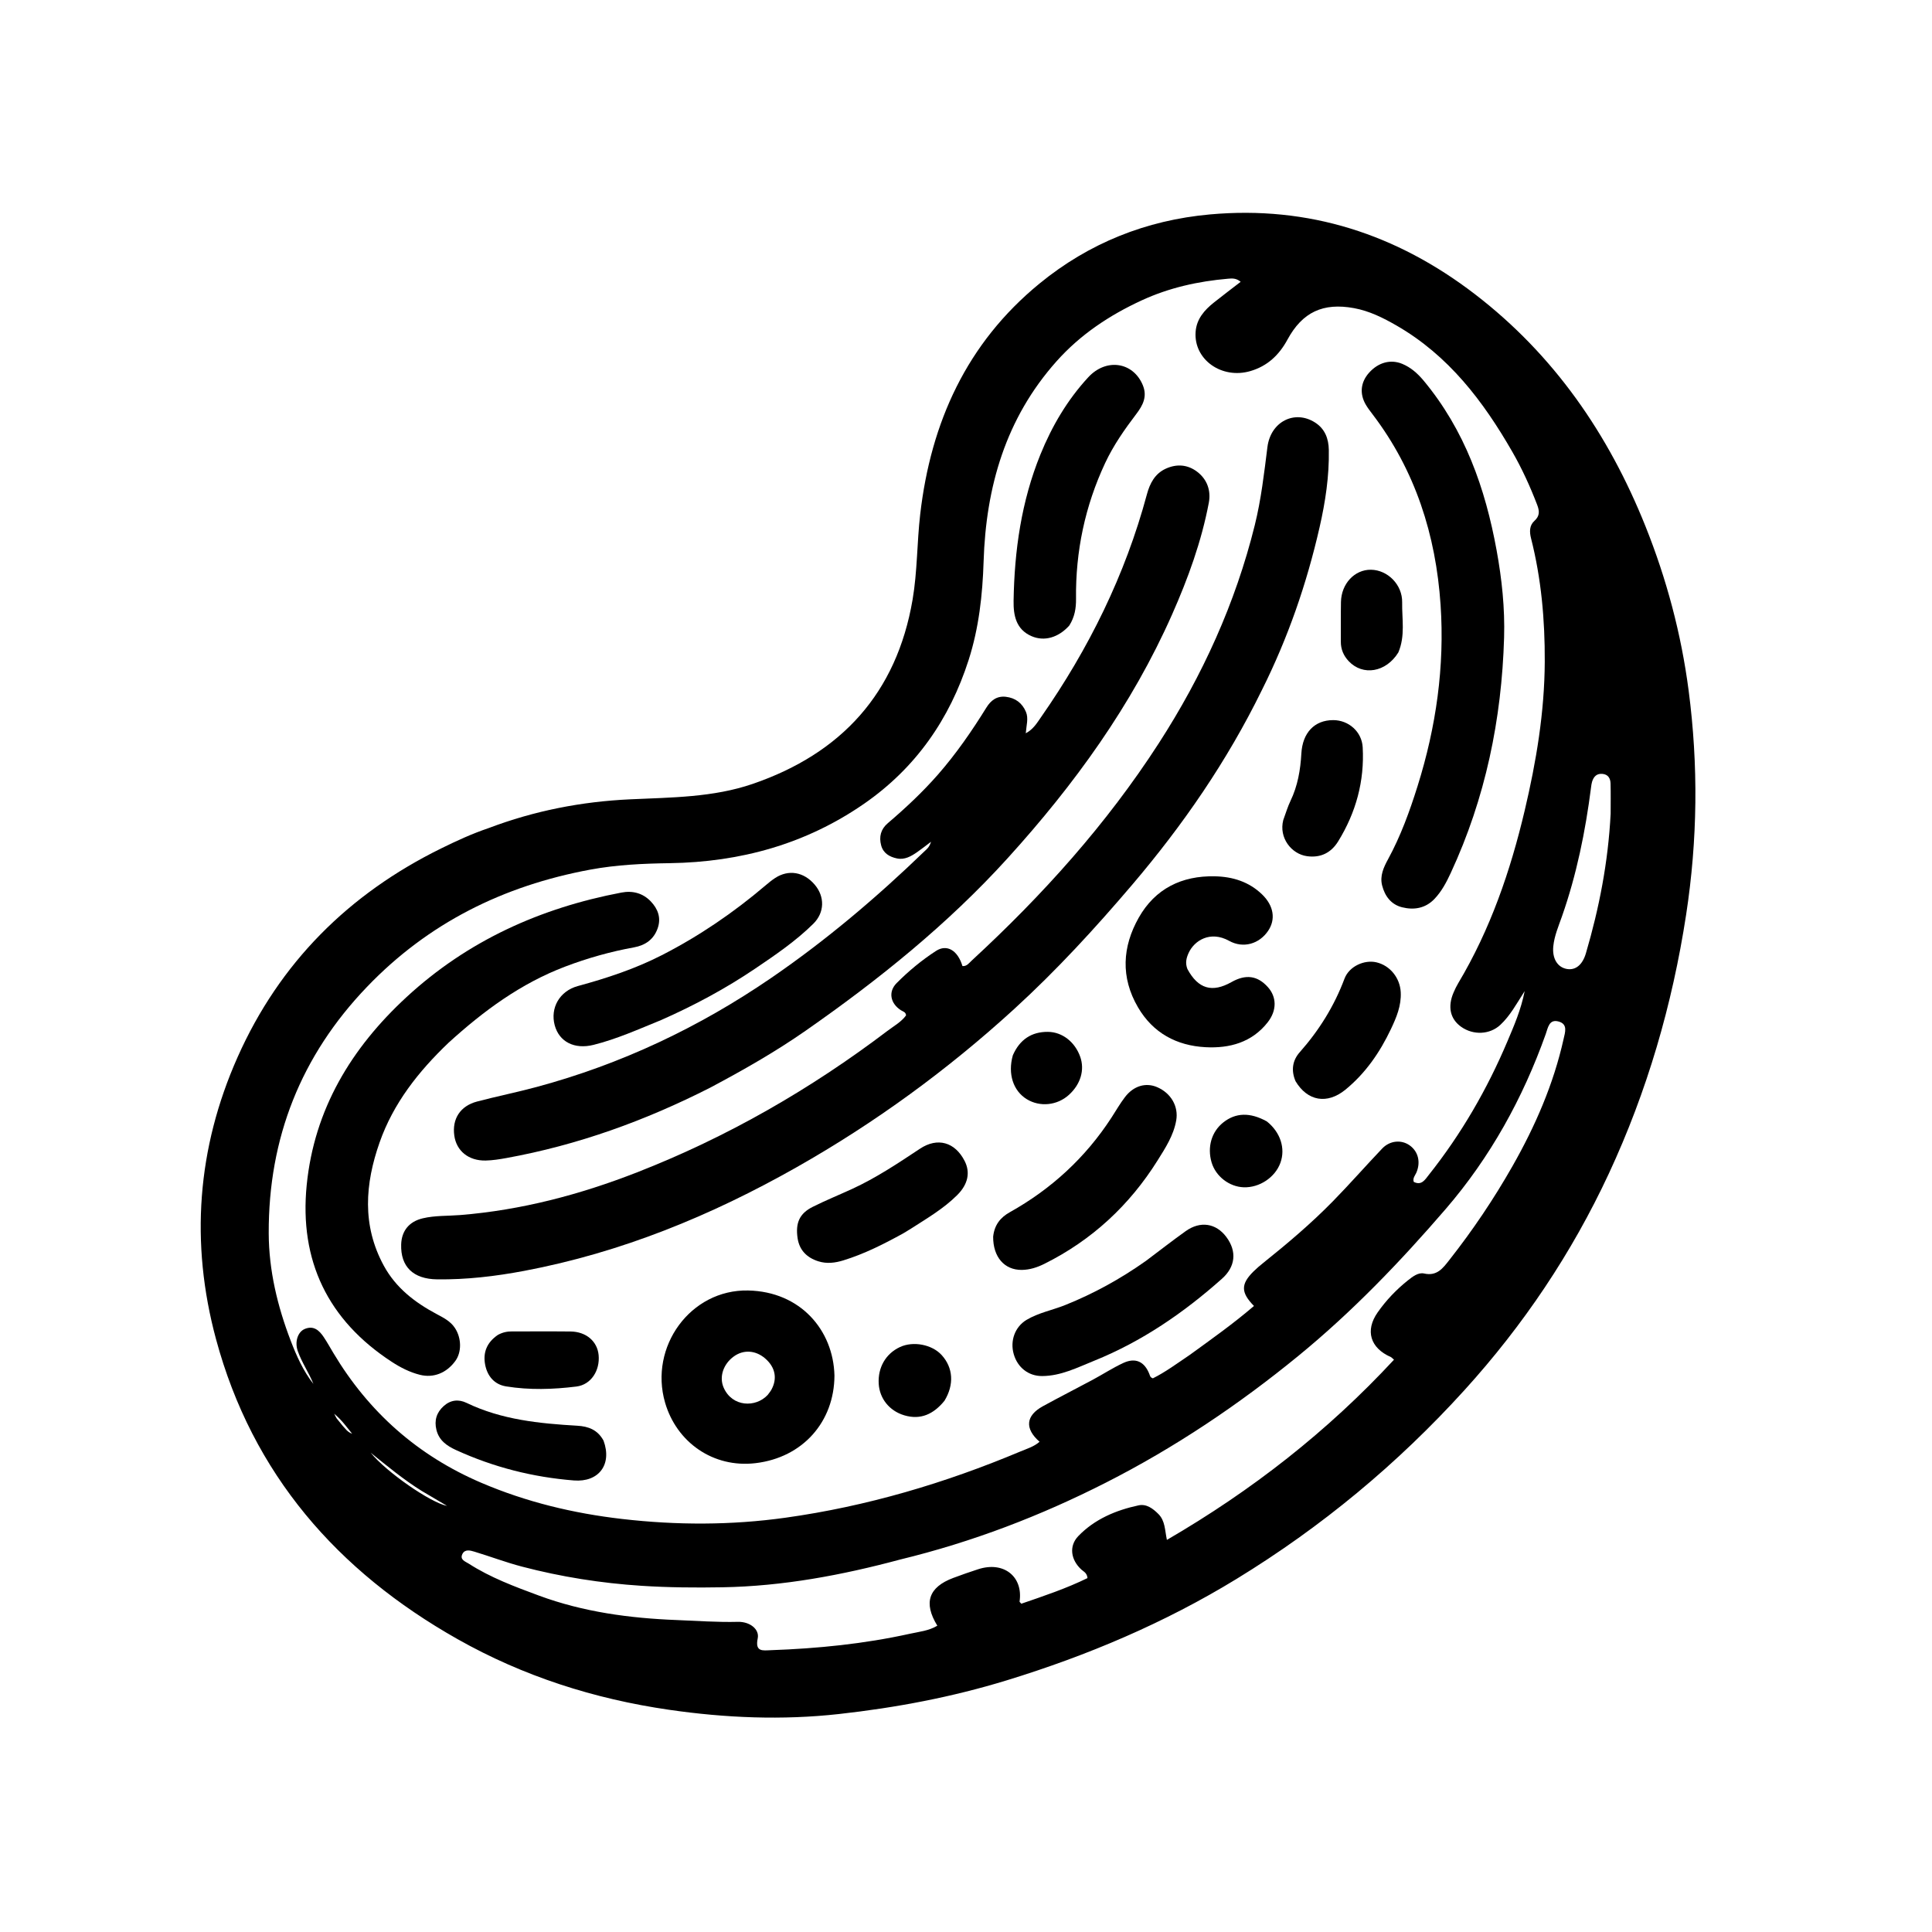 <svg version="1.1" id="Layer_1" xmlns="http://www.w3.org/2000/svg" xmlns:xlink="http://www.w3.org/1999/xlink" x="0px" y="0px"
	 width="100%" viewBox="0 0 1024 1024" enable-background="new 0 0 1024 1024" xml:space="preserve">
<path fill="#000000" opacity="1" stroke="none" 
	d="
M259.009,438.896 
	C283.393,429.668 308.298,424.854 333.894,423.662 
	C355.846,422.641 378.002,422.69 399.051,415.447 
	C445.982,399.298 475.209,367.414 483.687,317.831 
	C486.242,302.886 485.988,287.645 487.725,272.604 
	C493.351,223.856 512.393,181.87 550.952,150.297 
	C577.137,128.856 607.467,116.716 641.226,113.654 
	C693.679,108.897 740.341,124.147 781.711,155.903 
	C823.62,188.073 852.547,230.079 872.081,278.808 
	C883.337,306.886 891.077,335.941 895.006,365.95 
	C900.2,405.621 899.763,445.158 893.682,484.81 
	C886.36,532.548 873.034,578.384 852.686,622.092 
	C833.085,664.195 807.448,702.361 776.184,736.812 
	C740.66,775.956 700.407,809.337 655.373,836.874 
	C617.242,860.19 576.381,877.482 533.667,890.589 
	C504.585,899.512 474.886,905.119 444.723,908.464 
	C414.582,911.805 384.544,910.563 354.564,906.213 
	C314.931,900.462 277.325,888.447 242.48,868.756 
	C178.828,832.786 133.789,781.318 114.482,709.737 
	C100.745,658.804 104.434,608.657 125.903,560.367 
	C148.168,510.288 184.79,473.8 233.871,449.657 
	C241.948,445.685 250.103,441.913 259.009,438.896 
M630.634,718.1 
	C642.157,709.749 653.773,701.516 664.63,692.186 
	C657.578,685.013 657.633,680.574 664.388,673.89 
	C666.042,672.253 667.831,670.74 669.649,669.285 
	C682.403,659.077 694.869,648.522 706.308,636.856 
	C715.282,627.704 723.736,618.046 732.576,608.76 
	C736.654,604.477 742.728,603.956 747.117,607.047 
	C751.757,610.314 753.091,616.097 750.659,621.621 
	C750.025,623.06 748.684,624.383 749.31,626.413 
	C753.482,628.572 755.383,625.134 757.282,622.743 
	C774.482,601.088 788.219,577.358 798.972,551.914 
	C802.472,543.631 806.11,535.344 808.112,525.295 
	C803.705,532.17 800.382,538.384 795.213,543.2 
	C789.613,548.416 780.896,548.779 774.48,544.253 
	C768.613,540.113 767.155,533.585 770.455,525.978 
	C771.183,524.3 771.979,522.636 772.916,521.068 
	C789.914,492.61 800.544,461.649 808.114,429.617 
	C814.242,403.692 818.636,377.478 818.754,350.659 
	C818.852,328.571 816.932,306.787 811.493,285.361 
	C810.613,281.893 810.562,278.514 813.283,276.066 
	C816.229,273.415 815.96,270.768 814.722,267.544 
	C811.015,257.883 806.733,248.482 801.59,239.519 
	C786.151,212.613 767.716,188.396 740.2,172.547 
	C733.11,168.463 725.802,164.814 717.662,163.32 
	C701.282,160.313 690.303,165.386 682.362,180.034 
	C677.922,188.226 671.744,194.027 662.761,196.668 
	C647.523,201.146 632.669,190.574 633.694,175.949 
	C634.177,169.07 638.345,164.359 643.427,160.318 
	C648.031,156.656 652.728,153.11 657.577,149.364 
	C655.184,147.338 653.004,147.54 650.897,147.722 
	C635.031,149.096 619.716,152.474 605.132,159.197 
	C587.971,167.108 572.567,177.369 559.967,191.514 
	C533.039,221.742 522.569,258.026 521.328,297.633 
	C520.773,315.33 518.842,332.797 513.408,349.764 
	C503.318,381.271 485.229,407.127 458.024,425.973 
	C427.145,447.363 392.447,456.937 354.978,457.497 
	C340.866,457.707 326.758,458.337 312.731,460.942 
	C266.838,469.467 227.003,489.184 194.497,523.081 
	C159.481,559.596 142.249,603.215 142.429,653.673 
	C142.499,673.343 147.061,692.291 154.065,710.573 
	C157.151,718.628 160.701,726.606 166.111,733.512 
	C163.718,727.5 159.945,722.168 157.808,716.044 
	C156.148,711.29 157.742,705.945 161.553,704.366 
	C166.212,702.436 169.188,705.103 171.557,708.642 
	C173.408,711.407 175.026,714.329 176.736,717.189 
	C195.455,748.494 221.485,771.522 255.025,785.878 
	C278.911,796.101 303.877,802.101 329.708,805.085 
	C358.664,808.431 387.532,808.438 416.356,804.412 
	C459.472,798.39 500.87,786.105 540.95,769.264 
	C544.339,767.84 548.032,766.775 550.991,764.162 
	C542.985,757.173 543.689,750.302 552.711,745.347 
	C561.469,740.536 570.387,736.017 579.192,731.289 
	C584.617,728.375 589.808,724.981 595.381,722.4 
	C601.879,719.39 606.647,721.689 609.233,728.402 
	C609.53,729.174 609.583,730.042 611.056,730.539 
	C617.577,727.309 623.724,722.768 630.634,718.1 
M476.998,826.613 
	C446.196,834.884 414.991,840.727 383.012,841.291 
	C368.7,841.544 354.387,841.436 340.06,840.508 
	C318.551,839.115 297.404,835.773 276.599,830.32 
	C268.081,828.087 259.808,824.937 251.366,822.391 
	C249.219,821.743 246.397,820.987 245.085,823.643 
	C243.572,826.706 246.645,827.613 248.455,828.776 
	C260.033,836.214 272.881,840.974 285.668,845.704 
	C309.164,854.394 333.718,857.682 358.617,858.654 
	C369.431,859.076 380.227,859.884 391.078,859.61 
	C397.415,859.449 402.626,863.524 401.604,868.393 
	C400.07,875.703 404.403,874.78 408.517,874.635 
	C433.333,873.761 457.97,871.297 482.254,865.926 
	C487.165,864.839 492.304,864.379 496.801,861.65 
	C489.336,849.517 492.179,841.249 505.214,836.345 
	C509.576,834.704 513.986,833.176 518.419,831.736 
	C532.172,827.267 542.355,835.798 540.39,848.858 
	C540.359,849.062 540.751,849.328 541.31,850.008 
	C553.148,845.94 565.18,841.923 576.393,836.421 
	C576.118,833.647 574.39,833.028 573.19,831.938 
	C567.583,826.838 566.383,819.484 571.54,814.141 
	C580.185,805.184 591.425,800.448 603.442,797.872 
	C607.585,796.984 611.002,799.468 613.992,802.479 
	C617.572,806.085 617.366,810.866 618.479,816.174 
	C663.57,789.977 703.663,758.623 738.846,720.669 
	C737.875,719.851 737.556,719.435 737.137,719.25 
	C726.271,714.482 723.419,705.267 730.168,695.616 
	C734.668,689.183 740.099,683.495 746.255,678.591 
	C748.73,676.619 751.737,674.294 754.798,674.984 
	C761.686,676.536 764.829,672.082 768.196,667.804 
	C780.581,652.07 791.741,635.504 801.64,618.092 
	C813.718,596.848 823.404,574.642 828.738,550.689 
	C829.53,547.135 831.096,542.846 826.158,541.439 
	C821.03,539.979 820.464,544.732 819.272,548.079 
	C807.135,582.158 789.838,613.431 766.246,640.807 
	C742.208,668.701 716.73,695.264 688.116,718.676 
	C656.406,744.622 622.558,767.323 586.066,785.864 
	C551.539,803.406 515.515,817.265 476.998,826.613 
M853.676,431.285 
	C853.674,425.953 853.77,420.62 853.629,415.292 
	C853.557,412.568 852.366,410.421 849.247,410.165 
	C846.217,409.916 844.652,411.698 843.837,414.33 
	C843.545,415.274 843.424,416.278 843.298,417.264 
	C840.316,440.594 835.656,463.529 827.847,485.789 
	C826.04,490.938 823.824,496.055 823.276,501.58 
	C822.634,508.059 825.512,512.719 830.49,513.577 
	C835.054,514.364 838.748,511.441 840.568,505.243 
	C847.571,481.384 852.343,457.116 853.676,431.285 
M223.429,790.17 
	C213.868,784.22 205.22,777.022 196.466,769.97 
	C204.749,780.216 228.308,796.515 236.951,798.15 
	C232.314,795.405 228.19,792.964 223.429,790.17 
M181.683,755.783 
	C183.037,757.13 183.99,758.933 186.647,759.916 
	C183.621,756.205 181.303,752.818 177.141,749.313 
	C177.984,750.935 178.151,751.407 178.441,751.785 
	C179.35,752.967 180.305,754.113 181.683,755.783 
z"/>
<path fill="#000000" opacity="1" stroke="none" 
	d="
M668.831,365.746 
	C650.385,403.407 627.013,437.29 600.104,468.91 
	C580.436,492.019 559.998,514.29 537.563,534.778 
	C502.235,567.041 463.903,595.043 422.275,618.628 
	C376.894,644.34 329.216,663.905 277.779,673.599 
	C262.556,676.468 247.194,678.279 231.657,678.083 
	C218.998,677.923 212.259,671.354 212.63,659.566 
	C212.858,652.352 216.871,647.444 224.049,645.738 
	C230.58,644.186 237.293,644.537 243.919,644.001 
	C276.368,641.379 307.435,633.175 337.671,621.358 
	C385.473,602.677 429.507,577.37 470.352,546.396 
	C473.777,543.798 477.635,541.716 480.222,538.192 
	C480.123,536.379 478.591,536.135 477.528,535.457 
	C471.953,531.905 470.624,525.721 475.214,521.088 
	C481.539,514.704 488.524,508.934 496.065,504.032 
	C501.901,500.239 507.631,503.715 510.12,512.04 
	C512.439,512.248 513.646,510.399 515.027,509.126 
	C552.531,474.549 586.463,436.883 614.205,393.905 
	C637.319,358.098 654.794,319.785 665.063,278.332 
	C668.427,264.754 670.015,250.875 671.753,237.007 
	C673.457,223.411 686.223,217.046 697.001,223.937 
	C702.272,227.307 704.191,232.486 704.3,238.454 
	C704.553,252.348 702.488,265.949 699.403,279.476 
	C692.598,309.314 682.696,338.028 668.831,365.746 
z"/>
<path fill="#000000" opacity="1" stroke="none" 
	d="
M376.4,576.495 
	C341.881,594.045 306.145,606.951 268.327,613.796 
	C264.736,614.446 261.082,615.028 257.446,615.107 
	C248.353,615.303 241.902,610.023 240.78,601.84 
	C239.569,593.007 243.956,586.175 252.856,583.835 
	C263.312,581.085 273.93,578.943 284.368,576.133 
	C329.189,564.067 370.534,544.518 408.808,518.288 
	C437.894,498.354 464.663,475.66 489.994,451.206 
	C491.154,450.086 492.582,449.115 493.456,446.154 
	C490.448,448.412 488.331,450.111 486.102,451.647 
	C482.91,453.846 479.523,455.831 475.452,454.997 
	C471.52,454.19 468.157,452.271 467.034,448.074 
	C465.822,443.542 466.804,439.512 470.522,436.339 
	C479.912,428.328 488.919,419.913 497.062,410.62 
	C506.752,399.561 515.077,387.506 522.811,375.025 
	C525.158,371.238 528.347,368.775 533.093,369.313 
	C538.172,369.889 541.799,372.646 543.761,377.286 
	C545.217,380.731 543.999,384.413 543.679,388.659 
	C547.762,386.46 549.68,383.101 551.789,380.078 
	C577.068,343.849 596.382,304.779 607.889,261.992 
	C609.438,256.231 612.101,251.035 617.943,248.385 
	C623.74,245.755 629.499,246.229 634.495,250.017 
	C639.836,254.067 641.915,260.051 640.697,266.479 
	C636.803,287.024 629.689,306.566 621.248,325.638 
	C599.911,373.851 569.429,415.871 534.184,454.743 
	C502.318,489.888 465.643,519.356 426.897,546.371 
	C410.908,557.519 393.944,567.165 376.4,576.495 
z"/>
<path fill="#000000" opacity="1" stroke="none" 
	d="
M237.707,552.706 
	C221.72,567.975 208.458,584.816 201.182,605.546 
	C193.49,627.457 191.779,649.418 203.404,670.812 
	C209.791,682.567 219.839,690.297 231.344,696.437 
	C235.033,698.405 238.787,700.267 241.159,703.915 
	C244.677,709.322 244.723,716.701 241.338,721.339 
	C236.655,727.757 229.761,730.488 222.543,728.673 
	C217.148,727.316 212.213,724.78 207.619,721.785 
	C173.721,699.688 158.579,668.117 162.554,628.133 
	C166.547,587.966 186.167,555.517 215.434,528.508 
	C247.834,498.606 286.378,481.25 329.366,473.079 
	C335.349,471.942 340.735,473.373 344.939,477.779 
	C348.703,481.725 350.515,486.474 348.585,491.997 
	C346.501,497.956 341.996,501.041 336.019,502.126 
	C323.532,504.394 311.4,507.816 299.523,512.327 
	C276.058,521.238 256.315,535.76 237.707,552.706 
z"/>
<path fill="#000000" opacity="1" stroke="none" 
	d="
M754.429,201.591 
	C776.429,227.977 787.24,258.817 793.239,291.696 
	C796.023,306.953 797.655,322.35 797.201,337.873 
	C795.932,381.283 787.299,423.064 768.96,462.615 
	C766.652,467.591 764.097,472.502 760.223,476.521 
	C755.444,481.481 749.391,482.433 743.139,480.876 
	C737.333,479.43 733.989,474.974 732.547,469.273 
	C731.267,464.212 733.366,459.694 735.672,455.462 
	C742.405,443.104 747.163,429.968 751.355,416.608 
	C761.171,385.328 765.751,353.288 763.536,320.557 
	C761.033,283.57 750.165,249.356 727.417,219.496 
	C726.206,217.907 724.979,216.31 723.964,214.595 
	C720.488,208.722 721.137,202.567 725.651,197.534 
	C730.587,192.029 737.125,190.315 743.227,192.854 
	C747.655,194.696 751.146,197.715 754.429,201.591 
z"/>
<path fill="#000000" opacity="1" stroke="none" 
	d="
M442.278,729.073 
	C442.18,753.594 425.473,772.54 400.46,775.502 
	C377.919,778.171 358.574,764.362 352.504,743.414 
	C343.923,713.799 365.979,683.362 396.516,683.984 
	C424.188,684.549 441.683,704.963 442.278,729.073 
M406.877,739.361 
	C407.551,738.419 408.332,737.535 408.882,736.526 
	C412.118,730.576 410.892,724.614 405.547,720.001 
	C400.514,715.658 394.158,715.227 389.025,718.88 
	C383.374,722.902 381.052,729.756 383.551,735.472 
	C388.057,745.779 400.506,746.194 406.877,739.361 
z"/>
<path fill="#000000" opacity="1" stroke="none" 
	d="
M629.361,513.624 
	C635.076,524.182 642.499,526.277 652.686,520.536 
	C660.311,516.239 666.486,517.078 671.97,523.155 
	C676.665,528.359 676.905,535.468 671.891,541.859 
	C663.534,552.509 651.698,555.72 638.951,555.037 
	C623.603,554.213 611.126,547.525 603.151,533.881 
	C593.875,518.009 594.842,501.79 603.57,486.365 
	C612.245,471.035 626.31,464.078 643.935,464.461 
	C653.415,464.667 662.012,467.369 668.932,474.059 
	C675.178,480.097 676.22,487.325 672.129,493.369 
	C667.47,500.251 659.026,502.865 651.457,498.667 
	C641.43,493.105 632.971,498.541 629.992,505.091 
	C628.78,507.755 628.104,510.418 629.361,513.624 
z"/>
<path fill="#000000" opacity="1" stroke="none" 
	d="
M566.734,331.564 
	C560.996,337.953 553.506,340.116 546.735,337.18 
	C538.507,333.611 537.095,326.149 537.222,318.422 
	C537.663,291.814 541.332,265.764 551.44,240.898 
	C557.576,225.803 565.724,211.955 576.798,199.963 
	C586.335,189.636 600.622,191.845 605.706,204.136 
	C608.18,210.116 605.789,214.77 602.336,219.317 
	C596.087,227.544 590.177,235.966 585.767,245.386 
	C575.076,268.222 570.025,292.246 570.315,317.412 
	C570.373,322.358 569.617,327.016 566.734,331.564 
z"/>
<path fill="#000000" opacity="1" stroke="none" 
	d="
M350.507,540.608 
	C338.448,545.524 326.893,550.728 314.57,553.805 
	C304.462,556.328 296.376,552.187 294.009,543.41 
	C291.548,534.28 296.529,525.279 306.284,522.622 
	C321.583,518.456 336.578,513.522 350.705,506.3 
	C370.498,496.182 388.762,483.729 405.698,469.328 
	C407.344,467.928 409.028,466.544 410.833,465.365 
	C417.957,460.715 426.031,462.101 431.798,468.87 
	C437.197,475.207 437.126,483.635 431.068,489.618 
	C421.794,498.78 411.025,506.107 400.27,513.374 
	C384.649,523.928 368.096,532.833 350.507,540.608 
z"/>
<path fill="#000000" opacity="1" stroke="none" 
	d="
M607.339,668.318 
	C614.552,662.902 621.386,657.572 628.431,652.536 
	C636.173,647.002 644.487,648.297 649.948,655.581 
	C655.758,663.331 654.754,671.446 647.681,677.742 
	C627.372,695.82 605.222,711.024 579.912,721.237 
	C571.01,724.83 562.281,729.311 552.314,729.335 
	C545.119,729.352 539.355,724.841 537.308,717.748 
	C535.252,710.623 537.954,703.211 544.131,699.537 
	C550.489,695.755 557.818,694.416 564.609,691.69 
	C579.691,685.637 593.797,677.887 607.339,668.318 
z"/>
<path fill="#000000" opacity="1" stroke="none" 
	d="
M526.39,655.479 
	C527.044,649.279 530.203,645.304 535.185,642.52 
	C557.245,630.19 575.326,613.571 589.113,592.343 
	C591.468,588.718 593.62,584.939 596.233,581.512 
	C600.845,575.465 607.351,573.615 613.391,576.248 
	C620.664,579.419 624.725,586.421 623.418,593.866 
	C622.029,601.77 617.692,608.431 613.569,615.013 
	C598.661,638.816 578.762,657.294 553.529,669.864 
	C549.76,671.741 545.779,673.039 541.572,673.079 
	C532.36,673.169 526.329,666.26 526.39,655.479 
z"/>
<path fill="#000000" opacity="1" stroke="none" 
	d="
M478.649,653.762 
	C468.261,659.468 458.029,664.635 447.004,668.023 
	C442.649,669.361 438.258,669.932 433.768,668.525 
	C427.66,666.611 423.693,662.615 422.746,656.294 
	C421.514,648.074 423.858,643.122 430.72,639.677 
	C437.545,636.251 444.644,633.372 451.591,630.184 
	C464.335,624.335 475.942,616.578 487.59,608.854 
	C496.935,602.658 506.153,605.343 511.265,615.317 
	C514.344,621.324 513.151,627.622 507.364,633.402 
	C500.133,640.624 491.323,645.752 482.799,651.236 
	C481.54,652.046 480.242,652.793 478.649,653.762 
z"/>
<path fill="#000000" opacity="1" stroke="none" 
	d="
M686.659,573.051 
	C684.167,567.228 685.111,561.973 688.852,557.743 
	C699.121,546.132 707.131,533.316 712.6,518.744 
	C715.095,512.094 723.203,508.578 729.517,510.05 
	C736.837,511.755 742.034,518.386 742.417,525.894 
	C742.782,533.035 740.134,539.278 737.207,545.455 
	C731.366,557.778 723.74,568.844 713.115,577.538 
	C703.44,585.455 693.002,583.683 686.659,573.051 
z"/>
<path fill="#000000" opacity="1" stroke="none" 
	d="
M319.894,763.577 
	C324.567,776.358 317.224,785.709 304.168,784.671 
	C282.384,782.94 261.57,777.645 241.709,768.562 
	C236.871,766.35 232.715,763.498 231.322,757.888 
	C230.076,752.869 231.379,748.65 235.171,745.239 
	C238.78,741.991 243.018,741.503 247.262,743.547 
	C265.84,752.498 285.828,754.495 305.986,755.664 
	C311.837,756.004 316.732,757.785 319.894,763.577 
z"/>
<path fill="#000000" opacity="1" stroke="none" 
	d="
M680.151,434.674 
	C681.504,431.003 682.481,427.62 683.986,424.492 
	C687.812,416.539 689.261,408.103 689.745,399.403 
	C690.361,388.334 696.73,381.682 706.61,381.676 
	C714.83,381.671 721.798,387.841 722.255,396.053 
	C723.257,414.036 718.668,430.678 709.255,445.942 
	C705.56,451.933 700.028,454.796 692.762,453.797 
	C684.459,452.655 677.747,444.046 680.151,434.674 
z"/>
<path fill="#000000" opacity="1" stroke="none" 
	d="
M263.875,707.534 
	C266.467,706.11 268.871,705.669 271.428,705.679 
	C281.751,705.719 292.075,705.604 302.396,705.719 
	C310.682,705.812 316.602,710.918 317.288,718.256 
	C318.04,726.308 313.361,733.914 305.501,734.892 
	C293.148,736.43 280.614,736.821 268.24,734.814 
	C262.051,733.81 258.322,729.411 257.146,723.344 
	C255.898,716.905 258.003,711.541 263.875,707.534 
z"/>
<path fill="#000000" opacity="1" stroke="none" 
	d="
M741.146,345.826 
	C734.591,356.391 722.338,358.389 714.837,350.432 
	C712.094,347.523 710.64,344.105 710.668,340.056 
	C710.717,333.064 710.605,326.069 710.737,319.078 
	C710.92,309.357 717.997,301.844 726.663,301.973 
	C735.519,302.105 743.345,309.921 743.175,319.298 
	C743.017,328.035 744.906,336.972 741.146,345.826 
z"/>
<path fill="#000000" opacity="1" stroke="none" 
	d="
M500.583,742.442 
	C494.835,749.51 487.972,752.745 479.256,750.137 
	C471.317,747.762 466.193,741.199 465.735,733.416 
	C465.228,724.801 469.472,717.465 476.988,713.964 
	C484.025,710.686 493.967,712.59 499.086,718.195 
	C505.189,724.877 505.832,733.846 500.583,742.442 
z"/>
<path fill="#000000" opacity="1" stroke="none" 
	d="
M671.46,594.383 
	C678.682,600.138 681.398,608.71 678.648,616.302 
	C675.842,624.046 667.574,629.566 659.201,629.286 
	C651.531,629.03 644.345,623.47 642.175,616.113 
	C639.78,607.993 642.141,599.862 648.321,594.945 
	C654.91,589.701 662.559,589.443 671.46,594.383 
z"/>
<path fill="#000000" opacity="1" stroke="none" 
	d="
M536.827,559.326 
	C540.496,550.932 546.791,546.838 555.396,546.907 
	C563.18,546.969 569.802,552.404 572.527,560.084 
	C575.013,567.089 572.748,574.706 566.502,580.341 
	C560.312,585.926 551.187,586.854 544.237,582.605 
	C537.011,578.187 534.042,569.17 536.827,559.326 
z"/>
</svg>